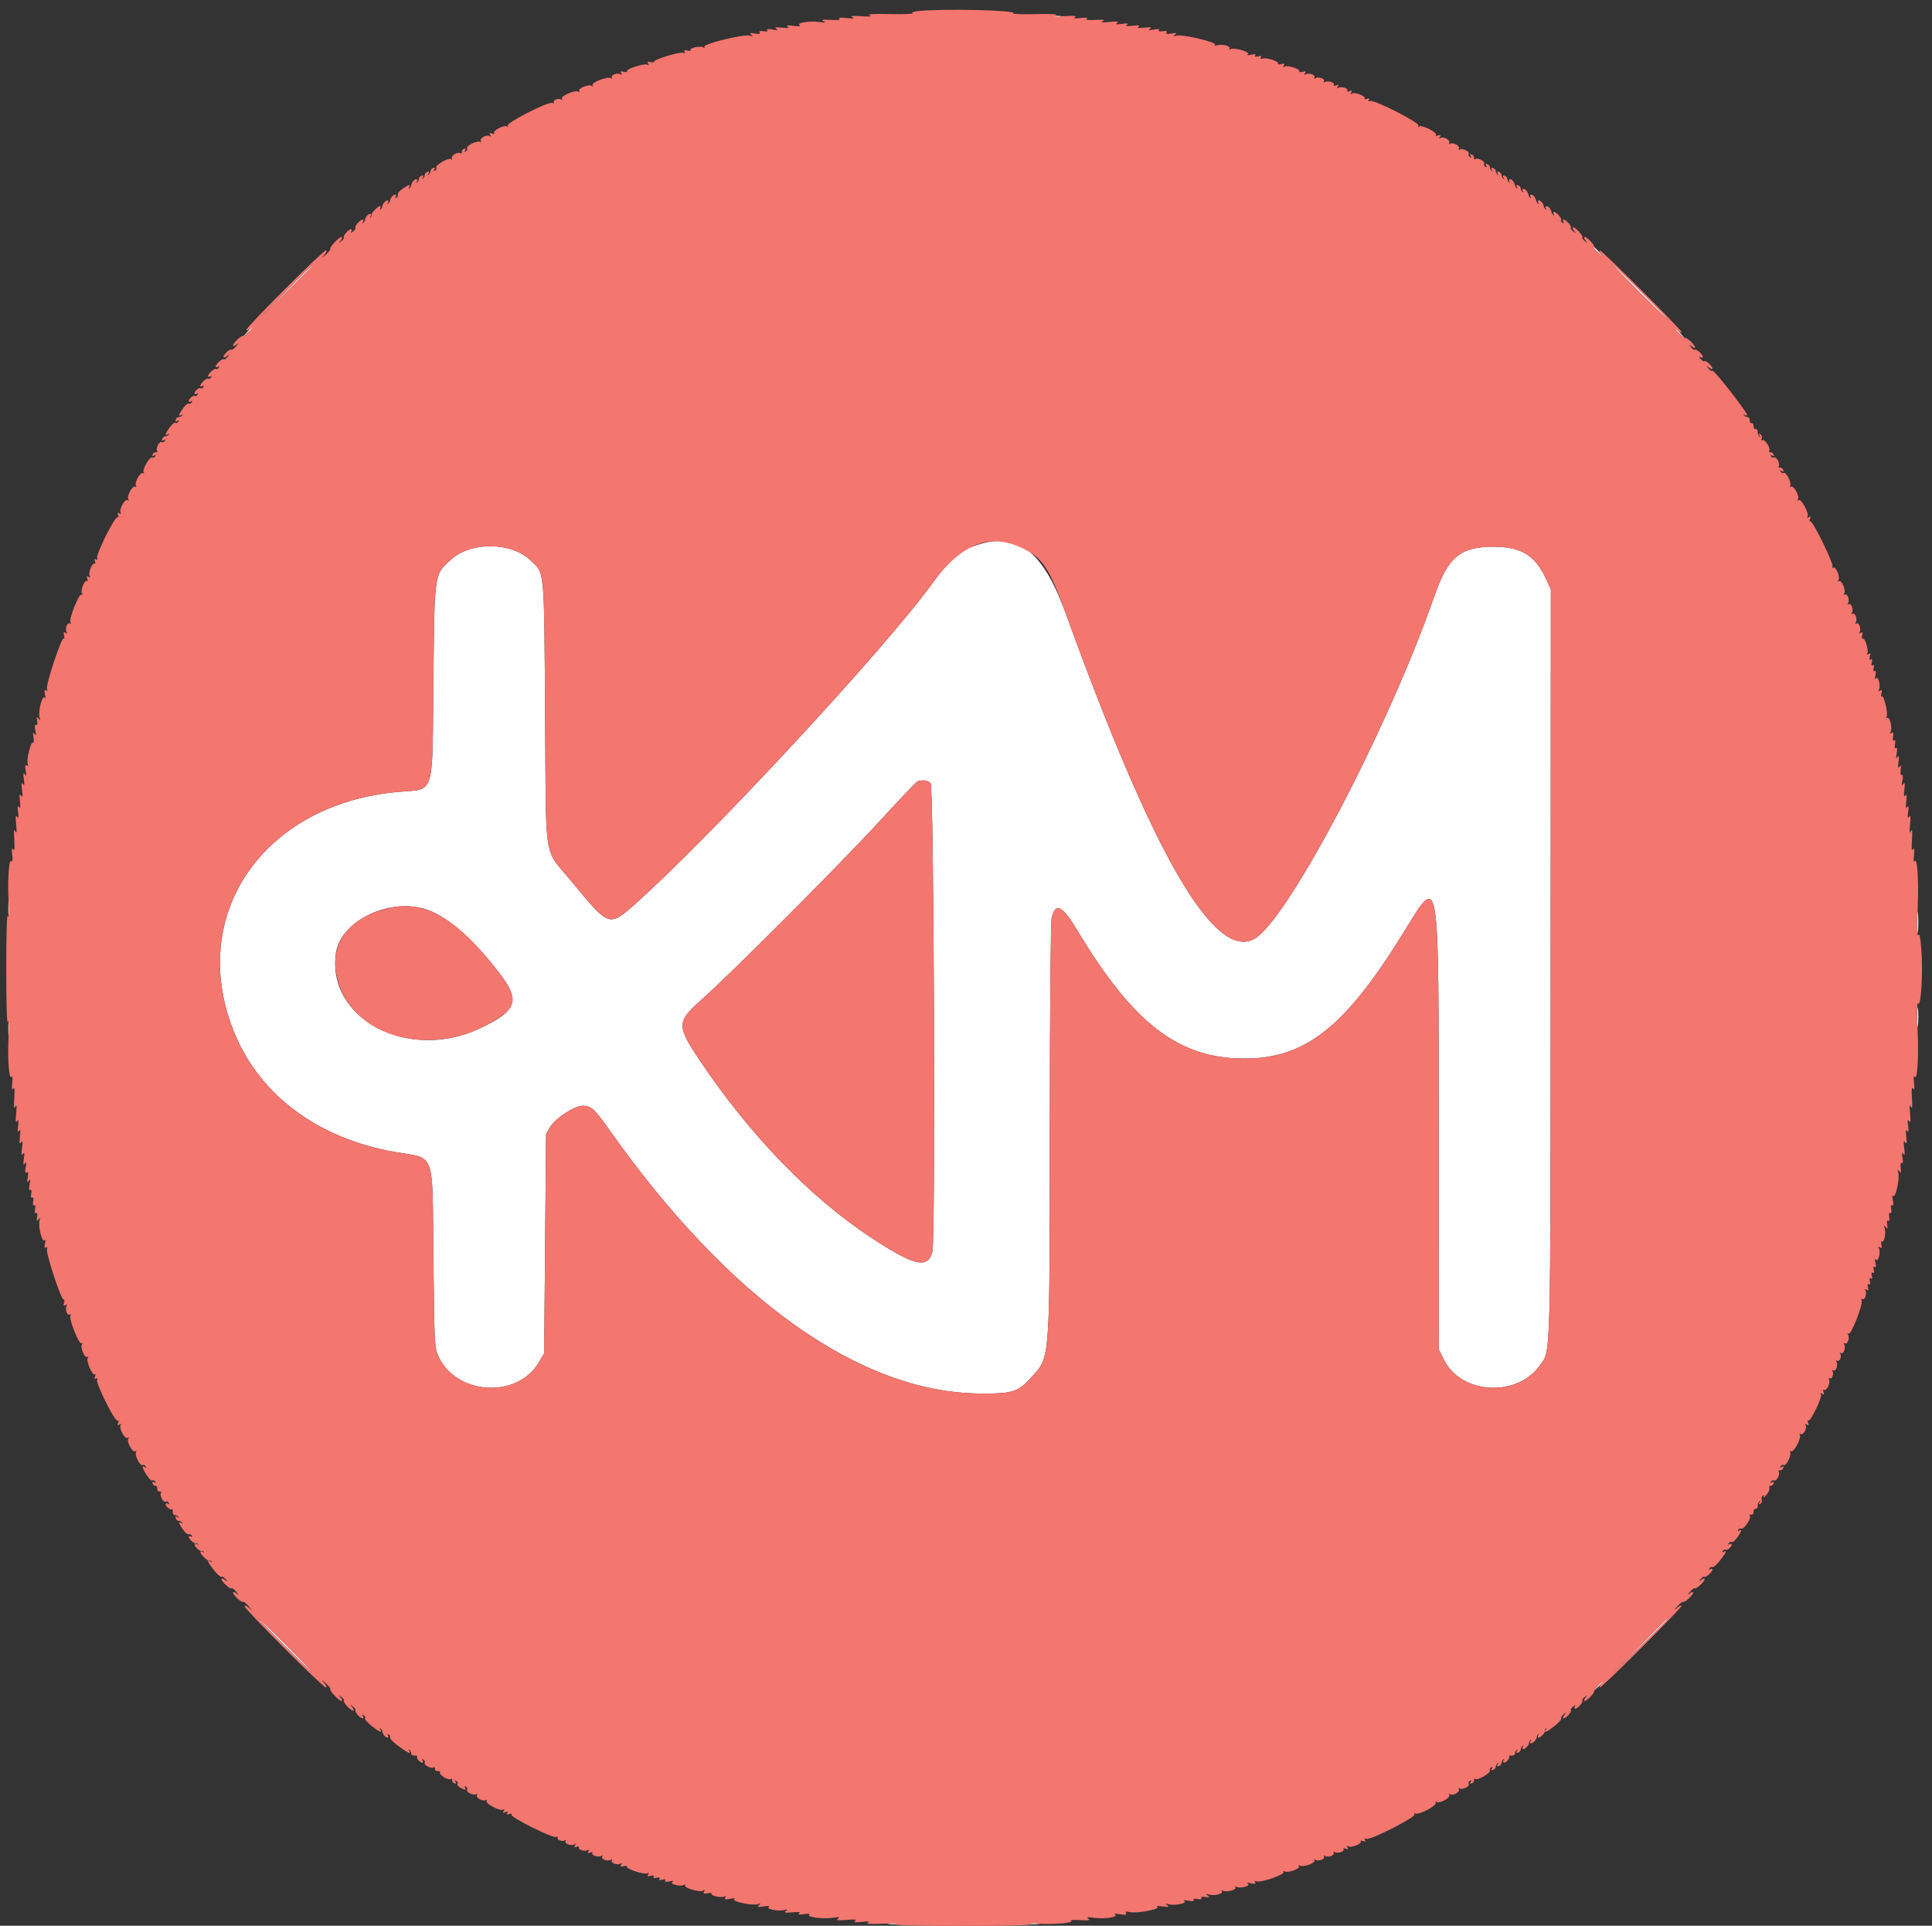 <svg id="svg" version="1.1" width="400" height="398.671" xmlns="http://www.w3.org/2000/svg" xmlns:xlink="http://www.w3.org/1999/xlink" style="display: block;"><rect width="100%" height="100%" fill="#333333" stroke="none"/><g id="svgg"><path id="path0" d="M218.245 3.465 C 218.629 3.566,219.257 3.566,219.641 3.465 C 220.025 3.365,219.711 3.283,218.943 3.283 C 218.175 3.283,217.861 3.365,218.245 3.465 M329.811 51.172 C 329.811 51.240,330.394 51.824,331.107 52.468 L 332.403 53.639 331.231 52.343 C 330.140 51.135,329.811 50.864,329.811 51.172 M339.382 60.419 C 342.557 63.599,345.244 66.201,345.354 66.201 C 345.463 66.201,342.955 63.599,339.781 60.419 C 336.606 57.238,333.919 54.636,333.809 54.636 C 333.699 54.636,336.207 57.238,339.382 60.419 M58.818 60.718 L 53.240 66.401 58.923 60.823 C 62.049 57.755,64.606 55.198,64.606 55.140 C 64.606 54.854,64.000 55.439,58.818 60.718 M51.221 68.694 L 50.050 69.990 51.346 68.819 C 52.554 67.727,52.825 67.398,52.517 67.398 C 52.449 67.398,51.865 67.981,51.221 68.694 M346.560 67.921 C 346.560 67.990,347.144 68.573,347.856 69.218 L 349.153 70.389 347.981 69.093 C 346.889 67.885,346.560 67.613,346.560 67.921 M202.991 112.611 C 198.816 113.827,196.966 115.348,192.991 120.829 C 183.054 134.531,146.387 174.033,131.104 187.503 C 126.153 191.866,125.991 191.804,118.473 182.646 C 112.387 175.232,113.092 179.618,112.861 147.757 C 112.639 117.036,112.811 118.823,109.807 115.974 C 105.811 112.181,97.519 112.106,93.403 115.825 C 89.862 119.024,89.957 118.377,89.731 140.977 C 89.488 165.250,90.097 163.280,82.636 163.921 C 54.252 166.358,38.403 189.834,48.690 214.203 C 54.069 226.943,66.021 235.717,81.755 238.477 C 90.287 239.973,89.487 237.773,89.731 260.419 C 89.924 278.340,89.959 279.026,90.789 280.820 C 94.499 288.847,107.120 289.588,111.556 282.040 L 112.662 280.160 112.861 257.428 L 113.061 234.696 113.980 233.217 C 115.076 231.454,118.956 228.913,120.552 228.913 C 122.382 228.913,123.046 229.501,126.085 233.806 C 150.874 268.920,177.998 288.253,202.792 288.480 C 209.613 288.542,210.761 288.189,213.464 285.197 C 217.477 280.756,217.331 282.681,217.351 233.699 C 217.360 210.301,217.526 190.940,217.725 190.081 C 218.518 186.665,219.903 187.370,223.212 192.869 C 234.703 211.968,244.101 219.143,257.627 219.143 C 270.221 219.143,278.449 212.667,290.400 193.349 C 298.195 180.750,297.831 178.638,297.875 236.718 L 297.906 279.418 299.003 281.581 C 302.587 288.647,314.032 289.310,318.765 282.725 C 321.128 279.438,321.009 283.751,321.050 199.355 L 321.087 122.016 320.124 119.913 C 317.871 114.992,314.960 113.188,309.273 113.188 C 302.270 113.188,299.802 115.262,296.904 123.590 C 287.340 151.066,266.335 190.945,259.589 194.433 C 251.333 198.702,238.758 176.955,220.753 127.274 C 216.084 114.389,211.076 110.255,202.991 112.611 M192.673 162.175 C 193.365 163.009,193.711 256.660,193.031 259.185 C 192.073 262.743,189.237 262.068,180.259 256.146 C 167.655 247.831,155.130 234.853,144.803 219.408 C 140.036 212.277,140.075 211.496,145.436 206.770 C 151.136 201.745,174.245 178.586,181.911 170.217 C 186.066 165.681,189.682 161.882,189.947 161.774 C 190.955 161.365,192.146 161.540,192.673 162.175 M1.726 188.036 C 1.728 189.571,1.800 190.151,1.886 189.323 C 1.973 188.496,1.971 187.239,1.883 186.531 C 1.795 185.824,1.724 186.500,1.726 188.036 M87.553 188.057 C 92.089 189.238,97.631 193.926,103.401 201.462 C 107.804 207.211,107.032 209.323,99.194 212.971 C 84.460 219.828,67.524 210.852,69.562 197.264 C 70.519 190.879,79.919 186.069,87.553 188.057 M396.951 190.828 C 396.950 192.802,397.017 193.659,397.101 192.734 C 397.185 191.808,397.186 190.193,397.103 189.145 C 397.021 188.096,396.952 188.853,396.951 190.828 M396.949 210.568 C 396.949 212.433,397.018 213.195,397.102 212.263 C 397.186 211.331,397.186 209.806,397.102 208.873 C 397.018 207.941,396.949 208.704,396.949 210.568 M1.726 213.161 C 1.728 214.696,1.800 215.275,1.886 214.448 C 1.973 213.620,1.971 212.364,1.883 211.656 C 1.795 210.948,1.724 211.625,1.726 213.161 M58.824 340.578 C 61.888 343.649,64.486 346.162,64.595 346.162 C 64.705 346.162,62.287 343.649,59.222 340.578 C 56.157 337.507,53.560 334.995,53.450 334.995 C 53.341 334.995,55.759 337.507,58.824 340.578 M339.377 340.877 L 333.599 346.760 339.482 340.982 C 344.946 335.615,345.544 334.995,345.259 334.995 C 345.201 334.995,342.554 337.642,339.377 340.877 M330.782 349.053 L 329.611 350.349 330.907 349.178 C 331.620 348.533,332.203 347.950,332.203 347.882 C 332.203 347.573,331.874 347.845,330.782 349.053 M183.954 398.292 C 184.560 398.384,185.457 398.381,185.948 398.287 C 186.438 398.192,185.942 398.117,184.845 398.120 C 183.749 398.123,183.347 398.200,183.954 398.292 M213.066 398.292 C 213.673 398.384,214.570 398.381,215.060 398.287 C 215.551 398.192,215.055 398.117,213.958 398.120 C 212.861 398.123,212.460 398.200,213.066 398.292 " stroke="none" fill="#ffffff" fill-rule="evenodd"></path><path id="path1" d="M190.053 2.289 C 189.187 2.378,188.690 2.580,188.947 2.738 C 189.203 2.897,187.129 2.974,184.338 2.910 C 180.978 2.833,179.532 2.919,180.060 3.165 C 180.610 3.422,180.053 3.481,178.265 3.357 C 176.439 3.229,175.909 3.289,176.471 3.557 C 177.045 3.831,176.710 3.880,175.274 3.731 C 174.008 3.599,173.468 3.657,173.796 3.890 C 174.126 4.124,173.479 4.207,172.001 4.120 C 170.260 4.017,169.887 4.082,170.489 4.383 C 171.098 4.689,170.899 4.730,169.639 4.558 C 167.560 4.274,164.795 4.738,165.564 5.242 C 165.893 5.458,165.404 5.502,164.307 5.357 C 163.038 5.190,162.682 5.238,163.090 5.524 C 163.502 5.811,163.158 5.869,161.894 5.724 C 160.560 5.570,160.268 5.626,160.718 5.950 C 161.170 6.275,160.985 6.316,159.958 6.119 C 159.083 5.950,158.688 6.001,158.849 6.261 C 159.003 6.511,158.700 6.588,158.054 6.465 C 157.342 6.329,157.099 6.409,157.289 6.716 C 157.484 7.031,157.173 7.098,156.251 6.939 C 155.207 6.759,155.059 6.807,155.533 7.171 C 156.019 7.543,155.957 7.580,155.201 7.367 C 153.972 7.019,145.480 9.113,145.828 9.678 C 145.980 9.922,145.892 9.974,145.615 9.803 C 145.017 9.433,142.697 9.925,142.968 10.364 C 143.080 10.545,142.784 10.592,142.311 10.468 C 141.726 10.315,141.541 10.389,141.733 10.700 C 141.913 10.992,141.802 11.075,141.424 10.931 C 140.714 10.658,135.159 12.383,135.415 12.796 C 135.514 12.956,135.207 12.985,134.734 12.861 C 134.093 12.693,133.956 12.770,134.197 13.159 C 134.413 13.509,134.365 13.587,134.051 13.392 C 133.471 13.034,129.527 14.297,129.808 14.752 C 129.920 14.932,129.624 14.979,129.151 14.855 C 128.509 14.687,128.372 14.764,128.613 15.153 C 128.829 15.501,128.781 15.581,128.473 15.390 C 127.821 14.987,126.353 15.520,126.676 16.042 C 126.841 16.309,126.755 16.358,126.452 16.171 C 125.782 15.757,122.355 17.098,122.691 17.643 C 122.852 17.903,122.765 17.952,122.470 17.770 C 121.828 17.373,119.579 18.321,119.907 18.852 C 120.062 19.102,119.967 19.145,119.668 18.960 C 119.029 18.565,115.994 19.923,116.324 20.456 C 116.461 20.679,116.383 20.743,116.149 20.599 C 115.592 20.254,114.399 20.720,114.679 21.174 C 114.799 21.368,114.638 21.427,114.322 21.306 C 113.496 20.989,104.783 25.434,105.130 25.995 C 105.297 26.265,105.228 26.334,104.959 26.167 C 104.380 25.809,101.994 27.033,102.301 27.530 C 102.434 27.745,102.239 27.794,101.850 27.645 C 101.349 27.452,101.253 27.523,101.492 27.910 C 101.707 28.258,101.664 28.343,101.366 28.159 C 100.745 27.775,99.215 28.649,99.552 29.194 C 99.714 29.456,99.642 29.522,99.375 29.357 C 98.813 29.010,96.406 30.216,96.703 30.697 C 96.824 30.892,96.712 31.181,96.455 31.340 C 96.147 31.531,96.096 31.455,96.305 31.117 C 96.517 30.773,96.439 30.671,96.067 30.806 C 95.763 30.916,95.563 31.222,95.623 31.485 C 95.683 31.748,95.552 31.852,95.332 31.716 C 94.749 31.356,93.249 32.264,93.570 32.784 C 93.736 33.052,93.659 33.111,93.374 32.935 C 92.820 32.592,90.031 34.213,90.333 34.702 C 90.448 34.888,90.331 35.169,90.074 35.328 C 89.766 35.519,89.715 35.443,89.924 35.105 C 90.135 34.763,90.056 34.654,89.687 34.777 C 89.382 34.879,89.133 35.156,89.133 35.394 C 89.133 35.631,88.969 35.975,88.770 36.158 C 88.555 36.354,88.537 36.265,88.725 35.940 C 88.943 35.564,88.869 35.448,88.490 35.575 C 88.185 35.676,87.936 35.954,87.936 36.191 C 87.936 36.429,87.773 36.773,87.573 36.956 C 87.359 37.152,87.341 37.063,87.529 36.738 C 87.747 36.362,87.673 36.246,87.294 36.372 C 86.989 36.474,86.740 36.751,86.740 36.989 C 86.740 37.227,86.576 37.571,86.377 37.753 C 86.166 37.946,86.134 37.877,86.301 37.587 C 86.458 37.313,86.408 37.089,86.189 37.089 C 85.789 37.089,85.162 37.852,85.151 38.352 C 85.147 38.498,84.981 38.767,84.782 38.950 C 84.571 39.143,84.539 39.073,84.705 38.784 C 85.124 38.055,84.628 38.172,83.307 39.113 C 82.667 39.569,82.239 40.095,82.355 40.282 C 82.471 40.470,82.355 40.753,82.098 40.911 C 81.807 41.092,81.738 41.027,81.916 40.740 C 82.073 40.486,82.021 40.279,81.802 40.279 C 81.402 40.279,80.775 41.042,80.764 41.542 C 80.760 41.688,80.594 41.957,80.395 42.140 C 80.184 42.333,80.152 42.264,80.319 41.974 C 80.476 41.700,80.426 41.476,80.207 41.476 C 79.807 41.476,79.180 42.239,79.169 42.738 C 79.165 42.885,78.999 43.154,78.799 43.337 C 78.589 43.530,78.557 43.460,78.723 43.170 C 78.881 42.896,78.848 42.672,78.650 42.672 C 78.212 42.672,76.716 44.274,76.903 44.542 C 76.976 44.647,76.902 44.852,76.739 44.998 C 76.576 45.145,76.572 45.040,76.729 44.766 C 76.887 44.492,76.837 44.267,76.617 44.267 C 76.218 44.267,75.591 45.030,75.579 45.530 C 75.576 45.676,75.410 45.945,75.210 46.128 C 74.999 46.321,74.967 46.252,75.134 45.962 C 75.292 45.688,75.259 45.464,75.060 45.464 C 74.569 45.464,73.327 46.873,73.588 47.134 C 73.703 47.250,73.490 47.594,73.114 47.899 C 72.661 48.267,72.530 48.286,72.729 47.956 C 72.893 47.682,72.866 47.458,72.668 47.458 C 72.176 47.458,70.934 48.867,71.195 49.128 C 71.311 49.244,71.087 49.588,70.698 49.893 C 70.054 50.398,70.040 50.385,70.537 49.751 C 70.838 49.367,70.917 49.053,70.712 49.053 C 70.210 49.053,68.130 51.248,68.388 51.505 C 68.500 51.617,68.100 52.143,67.499 52.674 C 66.512 53.546,66.480 53.552,67.163 52.742 C 67.580 52.248,67.719 51.844,67.474 51.844 C 66.872 51.844,51.047 67.642,51.047 68.243 C 51.047 68.528,51.406 68.416,51.944 67.964 C 52.442 67.546,52.322 67.783,51.674 68.497 C 51.032 69.204,50.417 69.693,50.308 69.583 C 50.051 69.327,48.255 71.007,48.255 71.504 C 48.255 71.712,48.569 71.639,48.953 71.342 C 49.518 70.904,49.506 70.971,48.889 71.694 C 48.470 72.185,48.036 72.496,47.924 72.384 C 47.661 72.121,46.261 73.387,46.261 73.889 C 46.261 74.102,46.575 74.029,46.959 73.728 C 47.594 73.230,47.607 73.245,47.102 73.888 C 46.796 74.277,46.452 74.501,46.336 74.386 C 46.075 74.124,44.666 75.366,44.666 75.858 C 44.666 76.056,44.873 76.091,45.126 75.934 C 45.421 75.752,45.478 75.825,45.286 76.136 C 45.120 76.404,44.883 76.521,44.758 76.397 C 44.485 76.123,43.071 77.342,43.071 77.852 C 43.071 78.050,43.278 78.085,43.531 77.928 C 43.825 77.746,43.883 77.819,43.691 78.130 C 43.525 78.398,43.288 78.515,43.163 78.391 C 42.889 78.117,41.476 79.336,41.476 79.846 C 41.476 80.044,41.683 80.079,41.936 79.922 C 42.230 79.740,42.288 79.813,42.095 80.124 C 41.930 80.392,41.694 80.511,41.572 80.389 C 41.293 80.110,40.279 80.925,40.279 81.428 C 40.279 81.634,40.486 81.674,40.740 81.517 C 41.034 81.335,41.091 81.408,40.899 81.720 C 40.734 81.987,40.498 82.106,40.376 81.984 C 40.097 81.705,39.083 82.520,39.083 83.024 C 39.083 83.229,39.290 83.269,39.543 83.112 C 39.831 82.935,39.895 83.003,39.715 83.295 C 39.556 83.552,39.273 83.667,39.086 83.551 C 38.898 83.435,38.372 83.864,37.917 84.504 C 36.976 85.825,36.859 86.321,37.587 85.902 C 37.877 85.735,37.946 85.767,37.753 85.978 C 37.571 86.178,37.227 86.341,36.989 86.341 C 36.751 86.341,36.474 86.590,36.372 86.895 C 36.249 87.264,36.358 87.343,36.700 87.132 C 37.038 86.923,37.114 86.974,36.923 87.283 C 36.765 87.540,36.481 87.655,36.294 87.539 C 36.107 87.423,35.581 87.852,35.125 88.492 C 34.184 89.813,34.067 90.309,34.796 89.890 C 35.085 89.723,35.155 89.755,34.962 89.966 C 34.779 90.166,34.435 90.329,34.197 90.329 C 33.960 90.329,33.682 90.578,33.581 90.883 C 33.458 91.252,33.567 91.332,33.908 91.121 C 34.247 90.911,34.322 90.962,34.132 91.271 C 33.973 91.528,33.685 91.640,33.492 91.521 C 33.037 91.240,32.190 92.814,32.514 93.338 C 32.650 93.558,32.546 93.689,32.283 93.629 C 32.020 93.569,31.714 93.769,31.603 94.073 C 31.468 94.445,31.571 94.523,31.914 94.311 C 32.252 94.102,32.328 94.153,32.138 94.461 C 31.979 94.718,31.697 94.834,31.512 94.720 C 31.023 94.418,29.402 97.207,29.744 97.761 C 29.921 98.047,29.861 98.122,29.590 97.955 C 29.042 97.616,27.772 99.942,28.161 100.572 C 28.326 100.840,28.259 100.910,27.995 100.746 C 27.446 100.408,26.176 102.733,26.566 103.363 C 26.731 103.631,26.664 103.702,26.400 103.538 C 25.851 103.199,24.581 105.525,24.971 106.155 C 25.152 106.449,25.066 106.492,24.720 106.277 C 24.333 106.038,24.262 106.134,24.454 106.635 C 24.606 107.030,24.555 107.220,24.334 107.083 C 23.831 106.772,19.823 114.773,20.109 115.518 C 20.250 115.885,20.162 115.990,19.868 115.808 C 19.556 115.615,19.491 115.745,19.668 116.207 C 19.813 116.583,19.774 116.794,19.583 116.676 C 19.100 116.377,18.200 118.685,18.568 119.280 C 18.772 119.611,18.700 119.661,18.339 119.438 C 17.952 119.199,17.881 119.295,18.073 119.796 C 18.218 120.172,18.179 120.383,17.988 120.265 C 17.505 119.966,16.605 122.274,16.972 122.869 C 17.148 123.153,17.105 123.251,16.870 123.105 C 16.354 122.786,14.196 128.231,14.587 128.864 C 14.764 129.149,14.708 129.230,14.447 129.069 C 13.925 128.746,13.392 130.213,13.795 130.866 C 13.985 131.174,13.906 131.221,13.558 131.006 C 13.168 130.765,13.092 130.902,13.260 131.543 C 13.384 132.017,13.337 132.313,13.157 132.201 C 12.709 131.924,9.438 141.850,9.729 142.606 C 9.877 142.993,9.798 143.111,9.509 142.932 C 9.190 142.735,9.136 142.995,9.326 143.809 C 9.495 144.534,9.463 144.767,9.240 144.433 C 8.773 143.734,7.850 147.288,8.187 148.492 C 8.384 149.199,8.346 149.246,7.971 148.754 C 7.601 148.269,7.548 148.361,7.688 149.240 C 7.794 149.907,7.706 150.229,7.457 150.075 C 7.197 149.915,7.147 150.309,7.315 151.184 C 7.513 152.214,7.472 152.398,7.144 151.944 C 6.813 151.486,6.766 151.654,6.939 152.662 C 7.064 153.386,7.007 153.880,6.813 153.760 C 6.365 153.482,5.422 157.329,5.737 158.151 C 5.889 158.548,5.811 158.665,5.516 158.483 C 5.190 158.282,5.134 158.589,5.321 159.559 C 5.519 160.588,5.478 160.772,5.151 160.319 C 4.825 159.867,4.774 160.110,4.941 161.316 C 5.105 162.499,5.053 162.757,4.742 162.313 C 4.434 161.874,4.386 162.193,4.560 163.509 C 4.739 164.864,4.690 165.157,4.361 164.706 C 4.030 164.252,3.974 164.535,4.128 165.882 C 4.274 167.148,4.216 167.490,3.928 167.078 C 3.638 166.664,3.586 166.953,3.744 168.096 C 3.908 169.276,3.857 169.536,3.547 169.093 C 3.242 168.658,3.187 169.093,3.345 170.688 C 3.501 172.274,3.453 172.660,3.170 172.084 C 2.889 171.508,2.828 171.999,2.954 173.851 C 3.075 175.635,3.006 176.243,2.729 175.845 C 2.447 175.442,2.389 175.797,2.533 177.048 C 2.645 178.024,2.595 178.592,2.421 178.311 C 1.887 177.446,1.544 181.633,1.760 186.380 C 1.885 189.116,1.834 190.367,1.627 189.631 C 1.426 188.915,1.291 193.317,1.291 200.598 C 1.291 207.879,1.426 212.281,1.627 211.565 C 1.834 210.829,1.885 212.081,1.760 214.816 C 1.544 219.563,1.887 223.750,2.421 222.885 C 2.595 222.604,2.645 223.173,2.533 224.148 C 2.389 225.400,2.447 225.754,2.729 225.351 C 3.006 224.954,3.075 225.561,2.954 227.345 C 2.828 229.197,2.889 229.689,3.170 229.113 C 3.453 228.536,3.501 228.923,3.345 230.508 C 3.187 232.104,3.242 232.539,3.547 232.104 C 3.857 231.661,3.908 231.920,3.744 233.101 C 3.586 234.243,3.638 234.532,3.928 234.118 C 4.216 233.706,4.274 234.048,4.128 235.315 C 3.974 236.661,4.030 236.945,4.361 236.491 C 4.690 236.039,4.739 236.333,4.560 237.687 C 4.386 239.004,4.434 239.322,4.742 238.883 C 5.053 238.440,5.105 238.697,4.941 239.880 C 4.774 241.086,4.825 241.329,5.151 240.877 C 5.478 240.424,5.519 240.608,5.321 241.637 C 5.135 242.605,5.191 242.915,5.515 242.714 C 5.836 242.516,5.903 242.820,5.743 243.749 C 5.569 244.757,5.617 244.925,5.948 244.467 C 6.275 244.013,6.317 244.197,6.119 245.227 C 5.950 246.102,6.001 246.496,6.261 246.335 C 6.511 246.181,6.588 246.484,6.465 247.130 C 6.343 247.769,6.420 248.079,6.664 247.928 C 6.908 247.777,6.986 248.086,6.864 248.725 C 6.741 249.364,6.819 249.674,7.063 249.523 C 7.307 249.372,7.385 249.682,7.262 250.321 C 7.140 250.960,7.218 251.269,7.462 251.118 C 7.705 250.968,7.793 251.297,7.688 251.956 C 7.548 252.835,7.601 252.927,7.971 252.443 C 8.346 251.951,8.384 251.997,8.187 252.705 C 7.850 253.908,8.773 257.463,9.240 256.763 C 9.463 256.430,9.495 256.662,9.326 257.387 C 9.136 258.202,9.190 258.461,9.509 258.264 C 9.798 258.086,9.877 258.203,9.729 258.590 C 9.438 259.347,12.709 269.272,13.157 268.995 C 13.337 268.884,13.384 269.180,13.260 269.653 C 13.092 270.294,13.168 270.431,13.558 270.190 C 13.906 269.975,13.985 270.022,13.795 270.331 C 13.392 270.983,13.925 272.451,14.447 272.128 C 14.708 271.966,14.764 272.047,14.587 272.333 C 14.196 272.966,16.354 278.410,16.870 278.091 C 17.105 277.946,17.148 278.044,16.972 278.327 C 16.575 278.970,17.524 281.218,18.054 280.890 C 18.304 280.736,18.347 280.830,18.162 281.130 C 17.797 281.720,19.105 284.816,19.592 284.515 C 19.779 284.400,19.813 284.613,19.668 284.990 C 19.491 285.451,19.556 285.581,19.868 285.389 C 20.162 285.207,20.250 285.312,20.109 285.678 C 19.823 286.423,23.831 294.424,24.334 294.113 C 24.555 293.977,24.606 294.166,24.454 294.561 C 24.262 295.062,24.333 295.158,24.720 294.919 C 25.066 294.705,25.152 294.747,24.971 295.041 C 24.581 295.671,25.851 297.997,26.400 297.658 C 26.664 297.495,26.731 297.565,26.566 297.833 C 26.176 298.463,27.446 300.789,27.995 300.450 C 28.259 300.286,28.326 300.357,28.161 300.625 C 27.813 301.187,29.020 303.594,29.501 303.297 C 29.696 303.176,29.985 303.288,30.144 303.545 C 30.324 303.836,30.259 303.905,29.972 303.727 C 29.289 303.305,29.410 303.829,30.343 305.339 C 30.801 306.079,31.327 306.591,31.512 306.477 C 31.697 306.362,31.979 306.478,32.138 306.735 C 32.328 307.044,32.252 307.095,31.914 306.885 C 31.571 306.673,31.468 306.751,31.603 307.123 C 31.714 307.428,31.985 307.639,32.206 307.593 C 32.427 307.547,32.584 307.816,32.555 308.191 C 32.526 308.566,32.740 308.824,33.031 308.764 C 33.321 308.704,33.447 308.834,33.311 309.055 C 32.987 309.579,33.835 311.153,34.290 310.872 C 34.483 310.753,34.771 310.865,34.929 311.122 C 35.110 311.414,35.045 311.482,34.758 311.304 C 34.504 311.148,34.297 311.188,34.297 311.393 C 34.297 311.897,35.311 312.712,35.590 312.433 C 35.712 312.310,35.786 312.532,35.753 312.925 C 35.720 313.318,35.902 313.644,36.158 313.649 C 36.414 313.655,36.773 313.822,36.956 314.022 C 37.152 314.236,37.063 314.255,36.738 314.066 C 36.362 313.848,36.246 313.922,36.372 314.301 C 36.474 314.606,36.751 314.855,36.989 314.855 C 37.227 314.855,37.571 315.019,37.753 315.218 C 37.946 315.429,37.877 315.461,37.587 315.295 C 36.859 314.876,36.976 315.372,37.917 316.693 C 38.372 317.333,38.898 317.761,39.086 317.645 C 39.273 317.529,39.556 317.645,39.715 317.902 C 39.895 318.193,39.831 318.262,39.543 318.084 C 39.290 317.927,39.083 317.967,39.083 318.173 C 39.083 318.603,40.316 319.708,40.573 319.508 C 40.667 319.435,40.864 319.509,41.010 319.672 C 41.157 319.835,41.052 319.839,40.778 319.681 C 40.503 319.524,40.279 319.563,40.279 319.768 C 40.279 320.198,41.512 321.303,41.770 321.103 C 41.864 321.030,42.060 321.104,42.207 321.267 C 42.353 321.430,42.248 321.434,41.974 321.277 C 41.700 321.119,41.476 321.152,41.476 321.350 C 41.476 321.788,43.077 323.284,43.345 323.097 C 43.450 323.024,43.656 323.098,43.802 323.261 C 43.948 323.424,43.843 323.428,43.569 323.271 C 42.744 322.796,43.001 323.426,44.302 325.069 C 44.979 325.924,45.677 326.535,45.852 326.427 C 46.027 326.319,46.416 326.542,46.715 326.924 C 47.207 327.551,47.192 327.565,46.560 327.070 C 46.176 326.769,45.862 326.693,45.862 326.901 C 45.862 327.405,47.660 329.076,47.922 328.815 C 48.035 328.702,48.470 329.011,48.889 329.502 C 49.506 330.225,49.518 330.292,48.953 329.855 C 48.569 329.557,48.255 329.484,48.255 329.692 C 48.255 330.192,50.052 331.869,50.310 331.610 C 50.421 331.500,50.946 331.900,51.477 332.501 C 52.349 333.488,52.356 333.520,51.545 332.837 C 51.029 332.401,50.648 332.277,50.648 332.545 C 50.648 333.143,66.870 349.352,67.469 349.352 C 67.717 349.352,67.580 348.948,67.163 348.455 C 66.480 347.644,66.512 347.651,67.499 348.523 C 68.100 349.054,68.500 349.580,68.388 349.691 C 68.130 349.949,70.210 352.144,70.712 352.144 C 70.917 352.144,70.838 351.830,70.537 351.446 C 70.040 350.811,70.054 350.798,70.698 351.303 C 71.087 351.609,71.309 351.954,71.192 352.071 C 70.926 352.338,72.587 354.138,73.099 354.138 C 73.307 354.138,73.231 353.824,72.930 353.440 C 72.432 352.805,72.447 352.792,73.090 353.297 C 73.480 353.603,73.703 353.947,73.588 354.062 C 73.327 354.324,74.569 355.733,75.060 355.733 C 75.259 355.733,75.293 355.526,75.136 355.272 C 74.959 354.985,75.027 354.920,75.319 355.101 C 75.576 355.259,75.692 355.540,75.578 355.725 C 75.464 355.910,76.070 356.616,76.925 357.293 C 78.568 358.594,79.198 358.851,78.723 358.026 C 78.557 357.736,78.589 357.667,78.799 357.860 C 78.999 358.043,79.165 358.312,79.169 358.458 C 79.180 358.958,79.807 359.721,80.207 359.721 C 80.426 359.721,80.477 359.514,80.321 359.260 C 80.143 358.973,80.212 358.908,80.503 359.089 C 80.760 359.247,80.877 359.528,80.762 359.713 C 80.648 359.898,81.432 360.693,82.504 361.480 C 84.544 362.978,85.187 363.250,84.705 362.413 C 84.539 362.123,84.571 362.054,84.782 362.247 C 84.981 362.429,85.149 362.788,85.154 363.044 C 85.159 363.300,85.485 363.483,85.879 363.450 C 86.272 363.417,86.493 363.490,86.371 363.612 C 86.092 363.891,86.907 364.905,87.410 364.905 C 87.616 364.905,87.656 364.698,87.499 364.445 C 87.322 364.157,87.390 364.093,87.682 364.273 C 87.938 364.432,88.051 364.720,87.932 364.913 C 87.650 365.368,89.224 366.215,89.749 365.891 C 89.969 365.755,90.100 365.881,90.040 366.172 C 89.979 366.464,90.240 366.675,90.624 366.645 C 91.005 366.615,91.224 366.742,91.110 366.927 C 90.820 367.395,92.790 368.623,93.312 368.300 C 93.547 368.155,93.689 368.252,93.629 368.515 C 93.569 368.778,93.769 369.084,94.073 369.194 C 94.445 369.329,94.523 369.227,94.311 368.883 C 94.102 368.545,94.153 368.469,94.461 368.660 C 94.718 368.819,94.831 369.106,94.711 369.300 C 94.592 369.493,94.846 369.839,95.277 370.070 C 96.294 370.614,96.627 370.600,96.273 370.028 C 96.095 369.741,96.164 369.676,96.455 369.856 C 96.712 370.015,96.825 370.303,96.705 370.496 C 96.408 370.977,98.013 371.789,98.574 371.442 C 98.844 371.276,98.917 371.340,98.754 371.603 C 98.417 372.149,99.948 373.022,100.568 372.639 C 100.840 372.471,100.911 372.537,100.745 372.804 C 100.405 373.355,103.527 375.022,104.163 374.629 C 104.455 374.449,104.497 374.536,104.283 374.882 C 104.044 375.268,104.140 375.339,104.641 375.147 C 105.102 374.970,105.232 375.035,105.040 375.347 C 104.848 375.658,104.978 375.723,105.439 375.546 C 105.834 375.394,106.023 375.445,105.887 375.666 C 105.576 376.169,114.375 380.575,115.120 380.289 C 115.436 380.168,115.596 380.228,115.477 380.421 C 115.196 380.875,116.389 381.341,116.947 380.997 C 117.187 380.848,117.256 380.922,117.105 381.166 C 116.782 381.689,118.249 382.222,118.902 381.819 C 119.212 381.627,119.257 381.707,119.039 382.060 C 118.800 382.447,118.896 382.518,119.397 382.326 C 119.774 382.181,119.980 382.227,119.855 382.428 C 119.562 382.903,121.088 383.389,121.693 383.015 C 122.003 382.823,122.049 382.904,121.831 383.256 C 121.592 383.643,121.688 383.714,122.189 383.522 C 122.566 383.377,122.772 383.423,122.647 383.625 C 122.354 384.099,123.879 384.586,124.485 384.211 C 124.763 384.040,124.842 384.098,124.682 384.356 C 124.359 384.879,125.827 385.412,126.479 385.009 C 126.757 384.837,126.836 384.896,126.676 385.154 C 126.353 385.677,127.821 386.210,128.473 385.807 C 128.781 385.616,128.829 385.695,128.613 386.043 C 128.372 386.433,128.509 386.509,129.151 386.341 C 129.624 386.218,129.920 386.264,129.808 386.445 C 129.527 386.899,133.471 388.162,134.051 387.804 C 134.365 387.610,134.413 387.687,134.197 388.037 C 133.956 388.427,134.093 388.503,134.734 388.335 C 135.285 388.191,135.500 388.263,135.332 388.535 C 135.164 388.807,135.379 388.878,135.930 388.734 C 136.482 388.590,136.697 388.662,136.528 388.934 C 136.360 389.205,136.575 389.277,137.127 389.133 C 137.673 388.990,137.892 389.061,137.728 389.328 C 137.556 389.606,137.858 389.657,138.624 389.478 C 139.384 389.301,139.592 389.334,139.229 389.576 C 138.540 390.035,140.900 390.647,141.627 390.197 C 141.902 390.028,141.992 390.078,141.844 390.317 C 141.523 390.836,144.920 391.823,145.593 391.407 C 145.929 391.200,145.984 391.268,145.765 391.621 C 145.524 392.011,145.703 392.090,146.489 391.940 C 147.063 391.830,147.447 391.879,147.342 392.049 C 147.080 392.474,149.420 392.950,150.002 392.590 C 150.317 392.396,150.365 392.472,150.149 392.822 C 149.896 393.231,150.122 393.288,151.184 393.084 C 151.950 392.937,152.318 392.967,152.029 393.154 C 151.335 393.602,155.631 394.555,156.826 394.219 C 157.562 394.012,157.617 394.050,157.129 394.424 C 156.659 394.783,156.873 394.834,158.126 394.660 C 159.060 394.531,159.498 394.579,159.183 394.775 C 158.474 395.217,161.210 395.751,162.430 395.409 C 163.150 395.207,163.201 395.245,162.712 395.617 C 162.246 395.972,162.546 396.031,164.062 395.886 C 165.395 395.758,165.835 395.822,165.458 396.088 C 165.078 396.355,165.404 396.408,166.500 396.256 C 167.436 396.126,167.873 396.174,167.557 396.371 C 166.782 396.854,170.355 397.328,172.416 397.015 C 173.706 396.819,173.944 396.864,173.480 397.217 C 173.019 397.567,173.431 397.622,175.266 397.459 C 176.973 397.307,177.483 397.364,177.061 397.659 C 176.635 397.957,177.024 398.014,178.465 397.865 C 179.880 397.718,180.227 397.766,179.661 398.032 C 179.128 398.282,180.185 398.350,182.851 398.236 C 185.332 398.131,186.312 398.186,185.444 398.382 C 184.674 398.557,190.934 398.699,199.402 398.699 C 208.216 398.699,214.161 398.560,213.360 398.373 C 212.419 398.153,212.967 398.110,215.042 398.241 C 218.365 398.451,222.481 398.068,221.750 397.617 C 221.503 397.464,222.341 397.412,223.612 397.500 C 225.388 397.624,225.784 397.558,225.324 397.212 C 224.864 396.866,225.116 396.822,226.421 397.020 C 228.509 397.338,231.667 396.882,230.860 396.378 C 230.531 396.173,230.936 396.135,231.867 396.285 C 233.022 396.471,233.348 396.412,233.129 396.058 C 232.916 395.713,233.121 395.653,233.869 395.841 C 235.229 396.182,240.353 395.232,239.620 394.774 C 239.306 394.579,239.747 394.531,240.678 394.660 C 241.930 394.834,242.145 394.783,241.675 394.424 C 241.184 394.048,241.235 394.010,241.957 394.213 C 243.194 394.560,245.907 394.021,245.204 393.568 C 244.879 393.359,245.204 393.325,246.024 393.483 C 246.899 393.651,247.294 393.600,247.133 393.340 C 246.979 393.091,247.282 393.013,247.928 393.136 C 248.567 393.259,248.876 393.181,248.725 392.937 C 248.575 392.694,248.904 392.606,249.563 392.711 C 250.442 392.851,250.535 392.797,250.050 392.428 C 249.558 392.053,249.606 392.015,250.315 392.213 C 251.458 392.533,253.305 392.053,252.977 391.521 C 252.824 391.274,252.911 391.222,253.188 391.394 C 253.872 391.816,256.093 391.249,255.774 390.733 C 255.616 390.477,255.698 390.422,255.980 390.596 C 256.707 391.045,259.067 390.434,258.378 389.974 C 258.016 389.733,258.223 389.699,258.983 389.877 C 259.797 390.066,260.056 390.012,259.859 389.694 C 259.681 389.405,259.798 389.325,260.184 389.474 C 261.057 389.808,266.068 388.067,265.744 387.542 C 265.586 387.287,265.668 387.232,265.948 387.404 C 266.610 387.814,269.261 386.875,268.935 386.347 C 268.777 386.090,268.858 386.035,269.139 386.208 C 269.801 386.617,272.452 385.679,272.126 385.151 C 271.968 384.895,272.048 384.838,272.325 385.009 C 272.977 385.412,274.445 384.879,274.122 384.356 C 273.962 384.098,274.041 384.040,274.319 384.211 C 274.971 384.614,276.439 384.081,276.116 383.559 C 275.956 383.300,276.035 383.242,276.313 383.414 C 276.918 383.788,278.444 383.301,278.151 382.827 C 278.026 382.626,278.232 382.580,278.609 382.724 C 279.110 382.917,279.206 382.846,278.967 382.459 C 278.744 382.098,278.794 382.025,279.125 382.230 C 279.720 382.598,282.028 381.698,281.729 381.215 C 281.611 381.023,281.822 380.985,282.198 381.129 C 282.659 381.306,282.789 381.241,282.597 380.930 C 282.415 380.636,282.520 380.548,282.886 380.688 C 283.713 381.005,293.223 376.162,292.876 375.600 C 292.710 375.331,292.777 375.261,293.044 375.426 C 293.683 375.821,297.602 373.756,297.261 373.204 C 297.096 372.937,297.165 372.869,297.434 373.035 C 298.064 373.425,300.390 372.155,300.051 371.606 C 299.887 371.341,299.958 371.275,300.229 371.442 C 300.850 371.826,302.380 370.952,302.043 370.407 C 301.881 370.144,301.953 370.079,302.223 370.246 C 302.785 370.593,304.390 369.781,304.092 369.300 C 303.973 369.106,304.085 368.819,304.342 368.660 C 304.651 368.469,304.702 368.545,304.493 368.883 C 304.280 369.227,304.359 369.329,304.730 369.194 C 305.035 369.084,305.235 368.778,305.175 368.515 C 305.114 368.252,305.252 368.152,305.481 368.294 C 306.000 368.614,308.756 366.955,308.471 366.494 C 308.356 366.309,308.472 366.027,308.729 365.868 C 309.038 365.678,309.089 365.753,308.879 366.092 C 308.668 366.433,308.748 366.542,309.117 366.419 C 309.422 366.318,309.671 366.040,309.671 365.803 C 309.671 365.565,309.834 365.221,310.034 365.038 C 310.248 364.842,310.266 364.931,310.078 365.256 C 309.860 365.632,309.934 365.748,310.313 365.622 C 310.618 365.520,310.867 365.243,310.867 365.005 C 310.867 364.767,311.031 364.423,311.230 364.241 C 311.441 364.048,311.473 364.117,311.307 364.407 C 311.149 364.681,311.188 364.905,311.393 364.905 C 311.897 364.905,312.712 363.891,312.433 363.612 C 312.310 363.490,312.532 363.417,312.925 363.450 C 313.318 363.483,313.644 363.300,313.649 363.044 C 313.655 362.788,313.822 362.429,314.022 362.247 C 314.236 362.050,314.255 362.140,314.066 362.464 C 313.848 362.841,313.922 362.956,314.301 362.830 C 314.606 362.728,314.855 362.451,314.855 362.213 C 314.855 361.976,315.019 361.632,315.218 361.449 C 315.429 361.256,315.461 361.326,315.295 361.615 C 315.137 361.889,315.176 362.114,315.381 362.114 C 315.817 362.114,316.582 361.267,316.583 360.784 C 316.583 360.602,316.717 360.332,316.880 360.186 C 317.043 360.040,317.048 360.145,316.890 360.419 C 316.732 360.693,316.771 360.917,316.976 360.917 C 317.412 360.917,318.177 360.071,318.178 359.588 C 318.178 359.405,318.312 359.136,318.475 358.990 C 318.638 358.843,318.643 358.948,318.485 359.222 C 318.327 359.497,318.366 359.721,318.572 359.721 C 319.001 359.721,320.106 358.488,319.907 358.230 C 319.834 358.136,319.907 357.940,320.071 357.793 C 320.234 357.647,320.238 357.752,320.080 358.026 C 319.605 358.851,320.236 358.594,321.879 357.293 C 322.734 356.616,323.345 355.918,323.237 355.743 C 323.128 355.568,323.352 355.180,323.733 354.881 C 324.361 354.389,324.375 354.403,323.879 355.035 C 323.578 355.419,323.506 355.733,323.718 355.733 C 324.228 355.733,325.485 354.331,325.216 354.062 C 325.100 353.947,325.314 353.603,325.690 353.297 C 326.143 352.930,326.273 352.910,326.075 353.240 C 325.910 353.514,325.938 353.739,326.136 353.739 C 326.628 353.739,327.870 352.330,327.608 352.068 C 327.493 351.953,327.717 351.609,328.106 351.303 C 328.749 350.798,328.764 350.811,328.266 351.446 C 327.965 351.830,327.889 352.144,328.097 352.144 C 328.594 352.144,330.275 350.348,330.018 350.091 C 329.908 349.982,330.397 349.367,331.105 348.725 C 331.818 348.077,332.055 347.956,331.637 348.455 C 331.222 348.948,331.044 349.352,331.241 349.352 C 331.713 349.352,348.156 332.916,348.156 332.444 C 348.156 332.244,347.752 332.420,347.258 332.837 C 346.448 333.520,346.454 333.488,347.326 332.501 C 347.857 331.900,348.382 331.500,348.493 331.610 C 348.752 331.869,350.548 330.192,350.548 329.692 C 350.548 329.484,350.234 329.557,349.850 329.855 C 349.286 330.292,349.298 330.225,349.914 329.502 C 350.334 329.011,350.769 328.702,350.882 328.815 C 351.143 329.076,352.941 327.405,352.941 326.901 C 352.941 326.693,352.627 326.769,352.243 327.070 C 351.609 327.568,351.596 327.553,352.101 326.910 C 352.406 326.520,352.750 326.297,352.866 326.412 C 353.127 326.673,354.536 325.431,354.536 324.940 C 354.536 324.741,354.329 324.707,354.076 324.864 C 353.788 325.041,353.724 324.973,353.904 324.681 C 354.063 324.424,354.344 324.308,354.529 324.422 C 354.714 324.536,355.419 323.930,356.097 323.075 C 357.372 321.465,357.664 320.782,356.868 321.274 C 356.573 321.456,356.516 321.383,356.708 321.072 C 356.874 320.804,357.109 320.685,357.232 320.807 C 357.511 321.086,358.524 320.271,358.524 319.768 C 358.524 319.563,358.317 319.523,358.064 319.679 C 357.776 319.857,357.712 319.788,357.892 319.497 C 358.051 319.240,358.334 319.125,358.521 319.240 C 358.709 319.356,359.235 318.928,359.690 318.288 C 360.613 316.992,360.753 316.458,360.058 316.888 C 359.770 317.065,359.706 316.997,359.886 316.705 C 360.045 316.448,360.328 316.333,360.516 316.449 C 360.984 316.738,362.624 314.362,362.309 313.851 C 362.169 313.625,362.292 313.489,362.583 313.549 C 362.873 313.610,363.087 313.352,363.058 312.977 C 363.029 312.602,363.208 312.332,363.457 312.379 C 363.705 312.425,363.911 312.161,363.913 311.793 C 363.916 311.424,364.080 310.976,364.276 310.796 C 364.485 310.605,364.499 310.702,364.309 311.029 C 364.084 311.417,364.134 311.497,364.472 311.287 C 364.740 311.122,364.866 310.741,364.750 310.441 C 364.635 310.141,364.741 309.773,364.984 309.622 C 365.269 309.446,365.323 309.549,365.136 309.908 C 364.976 310.217,365.225 310.035,365.690 309.506 C 366.155 308.976,366.444 308.305,366.333 308.015 C 366.222 307.725,366.326 307.530,366.565 307.582 C 366.804 307.634,367.090 307.428,367.200 307.123 C 367.335 306.751,367.233 306.673,366.889 306.885 C 366.551 307.095,366.475 307.044,366.666 306.735 C 366.825 306.478,367.112 306.366,367.306 306.485 C 367.761 306.766,368.608 305.192,368.284 304.668 C 368.148 304.448,368.252 304.317,368.515 304.377 C 368.778 304.437,369.084 304.237,369.194 303.933 C 369.329 303.561,369.227 303.483,368.883 303.695 C 368.545 303.904,368.469 303.853,368.660 303.545 C 368.819 303.288,369.108 303.176,369.303 303.297 C 369.784 303.594,370.990 301.187,370.643 300.625 C 370.477 300.356,370.544 300.286,370.810 300.451 C 371.361 300.791,373.028 297.669,372.635 297.033 C 372.472 296.769,372.539 296.698,372.800 296.859 C 373.345 297.196,374.219 295.665,373.835 295.045 C 373.651 294.747,373.736 294.704,374.084 294.919 C 374.471 295.158,374.542 295.062,374.350 294.561 C 374.205 294.185,374.231 293.966,374.407 294.074 C 374.857 294.353,377.344 289.179,377.016 288.648 C 376.842 288.366,376.934 288.328,377.274 288.538 C 377.661 288.777,377.732 288.681,377.540 288.180 C 377.392 287.794,377.440 287.597,377.652 287.727 C 378.155 288.038,378.983 286.429,378.699 285.691 C 378.575 285.368,378.632 285.201,378.826 285.321 C 379.280 285.601,379.746 284.408,379.401 283.851 C 379.253 283.610,379.327 283.542,379.571 283.693 C 380.093 284.016,380.626 282.548,380.223 281.896 C 380.055 281.624,380.110 281.539,380.355 281.691 C 380.858 282.001,381.368 280.863,380.997 280.261 C 380.848 280.021,380.922 279.953,381.166 280.104 C 381.689 280.427,382.222 278.959,381.819 278.307 C 381.647 278.029,381.705 277.950,381.964 278.110 C 382.486 278.433,383.019 276.965,382.616 276.313 C 382.451 276.046,382.502 275.956,382.736 276.100 C 383.269 276.430,385.832 269.821,385.426 269.164 C 385.237 268.858,385.285 268.772,385.553 268.937 C 386.075 269.260,386.608 267.793,386.205 267.140 C 386.015 266.832,386.094 266.785,386.442 267.000 C 386.832 267.241,386.908 267.104,386.740 266.463 C 386.596 265.911,386.668 265.696,386.939 265.864 C 387.211 266.032,387.283 265.818,387.139 265.266 C 386.995 264.715,387.066 264.500,387.338 264.668 C 387.610 264.836,387.682 264.621,387.538 264.070 C 387.394 263.518,387.465 263.303,387.737 263.472 C 388.009 263.640,388.081 263.425,387.937 262.873 C 387.794 262.327,387.865 262.108,388.131 262.272 C 388.410 262.444,388.460 262.142,388.281 261.376 C 388.104 260.616,388.138 260.408,388.379 260.771 C 388.838 261.460,389.450 259.100,389.001 258.373 C 388.806 258.058,388.883 258.009,389.234 258.226 C 389.623 258.467,389.699 258.330,389.532 257.689 C 389.408 257.216,389.450 256.917,389.626 257.026 C 390.078 257.305,390.508 255.335,390.219 254.303 C 390.021 253.594,390.059 253.546,390.434 254.038 C 390.803 254.523,390.857 254.430,390.717 253.551 C 390.612 252.892,390.700 252.563,390.943 252.713 C 391.187 252.864,391.264 252.555,391.142 251.916 C 391.020 251.277,391.098 250.967,391.342 251.118 C 391.586 251.269,391.663 250.960,391.541 250.321 C 391.418 249.675,391.495 249.371,391.745 249.526 C 392.005 249.686,392.056 249.292,391.887 248.417 C 391.740 247.651,391.771 247.283,391.958 247.572 C 392.405 248.266,393.359 243.970,393.023 242.775 C 392.817 242.043,392.854 241.986,393.222 242.473 C 393.585 242.950,393.644 242.814,393.520 241.796 C 393.427 241.033,393.521 240.617,393.754 240.761 C 393.995 240.910,394.044 240.488,393.881 239.643 C 393.684 238.616,393.725 238.431,394.051 238.883 C 394.372 239.330,394.421 239.028,394.244 237.687 C 394.065 236.333,394.114 236.039,394.443 236.491 C 394.774 236.945,394.830 236.661,394.675 235.315 C 394.530 234.048,394.587 233.706,394.876 234.118 C 395.166 234.532,395.218 234.243,395.059 233.101 C 394.896 231.920,394.947 231.661,395.257 232.104 C 395.561 232.539,395.616 232.104,395.459 230.508 C 395.303 228.923,395.351 228.536,395.633 229.113 C 395.915 229.689,395.975 229.197,395.850 227.345 C 395.729 225.561,395.797 224.954,396.075 225.351 C 396.357 225.754,396.414 225.400,396.270 224.148 C 396.158 223.173,396.211 222.608,396.387 222.893 C 396.974 223.842,397.279 219.037,397.013 213.034 C 396.845 209.227,396.889 207.373,397.139 207.733 C 397.722 208.573,398.157 201.335,397.802 196.710 C 397.589 193.938,397.403 193.050,397.153 193.619 C 396.943 194.095,396.896 191.965,397.034 188.340 C 397.274 182.089,396.969 177.362,396.387 178.304 C 396.211 178.589,396.158 178.024,396.270 177.048 C 396.414 175.797,396.357 175.442,396.075 175.845 C 395.797 176.243,395.729 175.635,395.850 173.851 C 395.975 171.999,395.915 171.508,395.633 172.084 C 395.351 172.660,395.303 172.274,395.459 170.688 C 395.616 169.093,395.561 168.658,395.257 169.093 C 394.947 169.536,394.896 169.276,395.059 168.096 C 395.218 166.953,395.166 166.664,394.876 167.078 C 394.587 167.490,394.530 167.148,394.675 165.882 C 394.820 164.618,394.763 164.274,394.476 164.685 C 394.189 165.096,394.131 164.752,394.276 163.489 C 394.430 162.155,394.374 161.863,394.050 162.313 C 393.725 162.765,393.684 162.580,393.881 161.553 C 394.044 160.709,393.995 160.286,393.754 160.435 C 393.521 160.579,393.427 160.163,393.520 159.401 C 393.639 158.427,393.577 158.267,393.260 158.724 C 392.954 159.164,392.902 158.902,393.065 157.727 C 393.232 156.521,393.181 156.278,392.855 156.730 C 392.528 157.183,392.487 156.999,392.685 155.970 C 392.853 155.095,392.803 154.700,392.543 154.861 C 392.293 155.015,392.215 154.712,392.339 154.066 C 392.461 153.427,392.384 153.118,392.139 153.269 C 391.895 153.420,391.818 153.110,391.940 152.471 C 392.090 151.685,392.011 151.506,391.621 151.747 C 391.270 151.964,391.200 151.911,391.404 151.581 C 391.849 150.860,391.278 148.276,390.746 148.605 C 390.474 148.773,390.419 148.694,390.602 148.398 C 390.970 147.802,390.071 143.896,389.629 144.169 C 389.452 144.278,389.408 143.981,389.532 143.507 C 389.699 142.866,389.623 142.729,389.234 142.970 C 388.883 143.187,388.806 143.138,389.001 142.824 C 389.450 142.097,388.838 139.736,388.379 140.425 C 388.138 140.788,388.104 140.581,388.281 139.821 C 388.460 139.054,388.410 138.752,388.131 138.924 C 387.865 139.089,387.794 138.869,387.937 138.323 C 388.081 137.772,388.009 137.557,387.737 137.725 C 387.465 137.893,387.394 137.678,387.538 137.127 C 387.682 136.575,387.610 136.360,387.338 136.528 C 387.066 136.697,386.995 136.482,387.139 135.930 C 387.307 135.289,387.230 135.152,386.841 135.393 C 386.491 135.609,386.413 135.561,386.607 135.248 C 386.966 134.668,386.101 131.920,385.648 132.200 C 385.467 132.312,385.420 132.017,385.544 131.543 C 385.711 130.902,385.635 130.765,385.245 131.006 C 384.897 131.221,384.818 131.174,385.009 130.866 C 385.412 130.213,384.879 128.746,384.356 129.069 C 384.098 129.228,384.040 129.149,384.211 128.872 C 384.614 128.219,384.081 126.752,383.559 127.075 C 383.300 127.234,383.242 127.155,383.414 126.878 C 383.817 126.225,383.284 124.758,382.761 125.081 C 382.503 125.240,382.445 125.161,382.616 124.884 C 383.019 124.231,382.486 122.764,381.964 123.087 C 381.699 123.250,381.648 123.166,381.831 122.869 C 382.228 122.226,381.280 119.978,380.750 120.306 C 380.502 120.459,380.456 120.367,380.635 120.077 C 381.032 119.435,380.083 117.187,379.553 117.514 C 379.321 117.658,379.258 117.578,379.409 117.333 C 379.736 116.805,375.250 107.645,374.801 107.922 C 374.628 108.030,374.604 107.809,374.748 107.433 C 374.941 106.932,374.869 106.836,374.483 107.075 C 374.137 107.289,374.050 107.247,374.231 106.955 C 374.623 106.319,372.956 103.197,372.406 103.537 C 372.139 103.702,372.072 103.632,372.238 103.363 C 372.627 102.733,371.357 100.408,370.809 100.746 C 370.544 100.910,370.477 100.840,370.643 100.572 C 370.990 100.009,369.784 97.602,369.303 97.900 C 369.108 98.020,368.819 97.909,368.660 97.652 C 368.469 97.343,368.545 97.292,368.883 97.501 C 369.227 97.714,369.329 97.635,369.194 97.264 C 369.084 96.959,368.778 96.759,368.515 96.819 C 368.252 96.880,368.148 96.749,368.284 96.529 C 368.608 96.004,367.761 94.430,367.306 94.711 C 367.112 94.831,366.825 94.718,366.666 94.461 C 366.475 94.153,366.551 94.102,366.889 94.311 C 367.233 94.523,367.335 94.445,367.200 94.073 C 367.090 93.769,366.784 93.569,366.521 93.629 C 366.258 93.689,366.161 93.547,366.306 93.312 C 366.645 92.763,365.389 90.828,364.892 91.135 C 364.685 91.263,364.616 91.107,364.738 90.789 C 364.860 90.471,364.740 90.075,364.472 89.909 C 364.134 89.700,364.084 89.779,364.309 90.168 C 364.499 90.494,364.485 90.591,364.276 90.401 C 364.080 90.221,363.916 89.772,363.913 89.404 C 363.911 89.035,363.705 88.772,363.457 88.818 C 363.208 88.864,363.029 88.595,363.058 88.220 C 363.087 87.844,362.907 87.575,362.659 87.621 C 362.411 87.668,362.231 87.403,362.260 87.033 C 362.289 86.663,362.104 86.356,361.848 86.351 C 361.592 86.345,361.233 86.178,361.050 85.978 C 360.857 85.767,360.927 85.735,361.216 85.902 C 361.491 86.060,361.715 86.059,361.715 85.901 C 361.715 85.294,354.885 76.554,354.565 76.752 C 354.380 76.867,353.983 76.648,353.684 76.267 C 353.192 75.639,353.207 75.625,353.838 76.121 C 354.222 76.422,354.536 76.494,354.536 76.282 C 354.536 75.772,353.135 74.515,352.866 74.784 C 352.750 74.900,352.406 74.686,352.101 74.310 C 351.733 73.857,351.714 73.727,352.044 73.925 C 352.318 74.090,352.542 74.062,352.542 73.864 C 352.542 73.372,351.133 72.130,350.872 72.392 C 350.756 72.507,350.412 72.283,350.107 71.894 C 349.602 71.251,349.615 71.236,350.249 71.734 C 350.633 72.035,350.947 72.111,350.947 71.903 C 350.947 71.406,349.151 69.725,348.894 69.982 C 348.785 70.092,348.170 69.603,347.528 68.895 C 346.880 68.182,346.760 67.945,347.258 68.363 C 347.752 68.778,348.156 68.956,348.156 68.759 C 348.156 68.287,331.719 51.844,331.248 51.844 C 331.047 51.844,331.222 52.248,331.637 52.742 C 332.055 53.240,331.818 53.120,331.105 52.472 C 330.397 51.830,329.908 51.215,330.018 51.106 C 330.275 50.849,328.594 49.053,328.097 49.053 C 327.889 49.053,327.965 49.367,328.266 49.751 C 328.764 50.385,328.749 50.398,328.106 49.893 C 327.717 49.588,327.494 49.242,327.611 49.125 C 327.878 48.859,326.217 47.059,325.704 47.059 C 325.496 47.059,325.572 47.373,325.873 47.757 C 326.371 48.391,326.357 48.404,325.713 47.899 C 325.324 47.594,325.100 47.250,325.216 47.134 C 325.477 46.873,324.235 45.464,323.743 45.464 C 323.545 45.464,323.511 45.671,323.667 45.924 C 323.849 46.218,323.776 46.276,323.465 46.083 C 323.197 45.918,323.080 45.680,323.205 45.556 C 323.478 45.282,322.259 43.868,321.749 43.868 C 321.551 43.868,321.518 44.093,321.675 44.367 C 321.842 44.657,321.810 44.726,321.599 44.533 C 321.400 44.350,321.234 44.081,321.230 43.935 C 321.227 43.789,321.082 43.445,320.908 43.170 C 320.494 42.519,319.706 42.519,320.080 43.170 C 320.247 43.460,320.215 43.530,320.004 43.337 C 319.804 43.154,319.638 42.885,319.635 42.738 C 319.623 42.239,318.996 41.476,318.597 41.476 C 318.378 41.476,318.327 41.700,318.485 41.974 C 318.652 42.264,318.620 42.333,318.409 42.140 C 318.209 41.957,318.043 41.688,318.040 41.542 C 318.036 41.396,317.891 41.052,317.717 40.778 C 317.304 40.127,316.515 40.127,316.890 40.778 C 317.057 41.067,317.025 41.137,316.814 40.944 C 316.614 40.761,316.448 40.492,316.445 40.346 C 316.433 39.846,315.806 39.083,315.407 39.083 C 315.187 39.083,315.137 39.307,315.295 39.581 C 315.461 39.871,315.429 39.941,315.218 39.747 C 315.019 39.565,314.855 39.221,314.855 38.983 C 314.855 38.745,314.606 38.468,314.301 38.366 C 313.922 38.240,313.848 38.356,314.066 38.732 C 314.255 39.057,314.236 39.146,314.022 38.950 C 313.822 38.767,313.656 38.498,313.653 38.352 C 313.650 38.205,313.504 37.861,313.330 37.587 C 312.917 36.936,312.128 36.936,312.503 37.587 C 312.670 37.877,312.638 37.946,312.427 37.753 C 312.227 37.571,312.064 37.227,312.064 36.989 C 312.064 36.751,311.815 36.474,311.510 36.372 C 311.131 36.246,311.057 36.362,311.275 36.738 C 311.463 37.063,311.445 37.152,311.230 36.956 C 311.031 36.773,310.867 36.429,310.867 36.191 C 310.867 35.954,310.618 35.676,310.313 35.575 C 309.934 35.448,309.860 35.564,310.078 35.940 C 310.266 36.265,310.248 36.354,310.034 36.158 C 309.834 35.975,309.671 35.631,309.671 35.394 C 309.671 35.156,309.422 34.879,309.117 34.777 C 308.738 34.651,308.664 34.766,308.882 35.143 C 309.070 35.468,309.052 35.557,308.838 35.361 C 308.638 35.178,308.475 34.834,308.475 34.596 C 308.475 34.359,308.225 34.081,307.921 33.980 C 307.551 33.856,307.472 33.966,307.683 34.307 C 307.892 34.645,307.841 34.721,307.533 34.531 C 307.276 34.372,307.163 34.084,307.283 33.891 C 307.564 33.436,305.990 32.588,305.465 32.912 C 305.245 33.049,305.114 32.945,305.175 32.682 C 305.235 32.419,305.035 32.113,304.730 32.002 C 304.359 31.867,304.280 31.969,304.493 32.313 C 304.702 32.651,304.651 32.727,304.342 32.537 C 304.085 32.378,303.973 32.090,304.092 31.897 C 304.390 31.416,302.785 30.603,302.223 30.950 C 301.953 31.117,301.881 31.052,302.043 30.790 C 302.380 30.244,300.850 29.371,300.229 29.754 C 299.959 29.921,299.887 29.856,300.049 29.593 C 300.386 29.048,298.856 28.174,298.235 28.558 C 297.937 28.742,297.894 28.657,298.109 28.309 C 298.348 27.922,298.253 27.851,297.752 28.043 C 297.360 28.194,297.167 28.144,297.301 27.927 C 297.609 27.430,294.423 25.810,293.843 26.168 C 293.575 26.334,293.507 26.264,293.674 25.995 C 294.021 25.433,284.510 20.590,283.683 20.907 C 283.318 21.047,283.213 20.960,283.395 20.665 C 283.587 20.354,283.457 20.289,282.996 20.466 C 282.619 20.610,282.408 20.572,282.527 20.381 C 282.825 19.897,280.518 18.997,279.923 19.365 C 279.592 19.570,279.542 19.497,279.765 19.136 C 280.004 18.750,279.908 18.679,279.407 18.871 C 279.029 19.016,278.824 18.969,278.948 18.768 C 279.241 18.294,277.716 17.807,277.110 18.181 C 276.800 18.373,276.755 18.293,276.973 17.940 C 277.212 17.553,277.116 17.482,276.615 17.674 C 276.238 17.819,276.032 17.773,276.157 17.572 C 276.450 17.097,274.924 16.611,274.319 16.985 C 274.041 17.157,273.962 17.098,274.122 16.840 C 274.445 16.317,272.977 15.784,272.325 16.187 C 272.047 16.359,271.968 16.301,272.128 16.042 C 272.451 15.520,270.983 14.987,270.331 15.390 C 270.022 15.581,269.975 15.501,270.190 15.153 C 270.431 14.764,270.294 14.687,269.653 14.855 C 269.180 14.979,268.884 14.932,268.996 14.751 C 269.276 14.297,266.529 13.433,265.948 13.792 C 265.635 13.985,265.587 13.908,265.803 13.558 C 266.044 13.168,265.907 13.092,265.266 13.260 C 264.793 13.384,264.497 13.337,264.609 13.155 C 264.884 12.711,262.136 11.832,261.379 12.123 C 260.992 12.271,260.877 12.190,261.059 11.897 C 261.251 11.586,261.066 11.512,260.481 11.665 C 259.934 11.808,259.715 11.736,259.879 11.470 C 260.052 11.192,259.750 11.141,258.983 11.320 C 258.269 11.486,258.027 11.455,258.352 11.238 C 259.028 10.786,255.519 9.747,254.805 10.188 C 254.507 10.372,254.415 10.328,254.572 10.074 C 254.900 9.543,253.053 9.062,251.910 9.382 C 251.363 9.535,251.228 9.497,251.543 9.276 C 252.215 8.806,244.799 7.030,243.588 7.371 C 242.842 7.582,242.783 7.544,243.270 7.171 C 243.745 6.807,243.597 6.759,242.552 6.939 C 241.631 7.098,241.320 7.031,241.515 6.716 C 241.705 6.409,241.461 6.329,240.749 6.465 C 240.103 6.588,239.800 6.511,239.954 6.261 C 240.115 6.001,239.721 5.950,238.846 6.119 C 237.819 6.316,237.633 6.275,238.086 5.950 C 238.535 5.626,238.244 5.570,236.910 5.724 C 235.647 5.869,235.302 5.811,235.714 5.524 C 236.125 5.237,235.781 5.180,234.517 5.325 C 233.251 5.470,232.908 5.413,233.321 5.124 C 233.734 4.834,233.446 4.782,232.303 4.941 C 231.122 5.104,230.863 5.053,231.306 4.743 C 231.741 4.439,231.306 4.384,229.711 4.541 C 228.137 4.696,227.743 4.648,228.315 4.370 C 228.902 4.086,228.503 4.019,226.802 4.120 C 225.329 4.207,224.679 4.124,225.008 3.891 C 225.337 3.658,224.881 3.600,223.750 3.730 C 222.498 3.873,222.146 3.816,222.553 3.535 C 222.951 3.261,222.262 3.201,220.339 3.345 C 218.391 3.490,217.848 3.442,218.544 3.185 C 219.220 2.937,217.904 2.852,214.466 2.922 C 211.674 2.980,209.578 2.911,209.808 2.769 C 210.861 2.118,195.393 1.742,190.053 2.289 M339.781 60.419 C 342.955 63.599,345.463 66.201,345.354 66.201 C 345.244 66.201,342.557 63.599,339.382 60.419 C 336.207 57.238,333.699 54.636,333.809 54.636 C 333.919 54.636,336.606 57.238,339.781 60.419 M64.606 55.140 C 64.606 55.198,62.049 57.755,58.923 60.823 L 53.240 66.401 58.818 60.718 C 64.000 55.439,64.606 54.854,64.606 55.140 M211.531 113.416 C 215.841 115.438,217.208 117.492,220.753 127.274 C 238.758 176.955,251.333 198.702,259.589 194.433 C 266.335 190.945,287.340 151.066,296.904 123.590 C 299.802 115.262,302.270 113.188,309.273 113.188 C 314.960 113.188,317.871 114.992,320.124 119.913 L 321.087 122.016 321.050 199.355 C 321.009 283.751,321.128 279.438,318.765 282.725 C 314.032 289.310,302.587 288.647,299.003 281.581 L 297.906 279.418 297.875 236.718 C 297.831 178.638,298.195 180.750,290.400 193.349 C 278.449 212.667,270.221 219.143,257.627 219.143 C 244.101 219.143,234.703 211.968,223.212 192.869 C 219.903 187.370,218.518 186.665,217.725 190.081 C 217.526 190.940,217.360 210.301,217.351 233.699 C 217.331 282.681,217.477 280.756,213.464 285.197 C 210.761 288.189,209.613 288.542,202.792 288.480 C 177.998 288.253,150.874 268.920,126.085 233.806 C 123.046 229.501,122.382 228.913,120.552 228.913 C 118.956 228.913,115.076 231.454,113.980 233.217 L 113.061 234.696 112.861 257.428 L 112.662 280.160 111.556 282.040 C 107.120 289.588,94.499 288.847,90.789 280.820 C 89.959 279.026,89.924 278.340,89.731 260.419 C 89.487 237.773,90.287 239.973,81.755 238.477 C 66.021 235.717,54.069 226.943,48.690 214.203 C 38.403 189.834,54.252 166.358,82.636 163.921 C 90.097 163.280,89.488 165.250,89.731 140.977 C 89.957 118.377,89.862 119.024,93.403 115.825 C 97.519 112.106,105.811 112.181,109.807 115.974 C 112.811 118.823,112.639 117.036,112.861 147.757 C 113.092 179.618,112.387 175.232,118.473 182.646 C 125.991 191.804,126.153 191.866,131.104 187.503 C 146.387 174.033,183.054 134.531,192.991 120.829 C 198.948 112.616,204.821 110.267,211.531 113.416 M189.947 161.774 C 189.682 161.882,186.066 165.681,181.911 170.217 C 174.245 178.586,151.136 201.745,145.436 206.770 C 140.075 211.496,140.036 212.277,144.803 219.408 C 155.130 234.853,167.655 247.831,180.259 256.146 C 189.237 262.068,192.073 262.743,193.031 259.185 C 193.711 256.660,193.365 163.009,192.673 162.175 C 192.146 161.540,190.955 161.365,189.947 161.774 M81.157 187.845 C 73.129 189.457,68.723 194.322,69.495 200.723 C 71.180 214.672,89.737 220.030,103.520 210.547 C 107.071 208.104,107.046 206.222,103.401 201.462 C 95.009 190.501,88.321 186.407,81.157 187.845 M59.222 340.578 C 62.287 343.649,64.705 346.162,64.595 346.162 C 64.486 346.162,61.888 343.649,58.824 340.578 C 55.759 337.507,53.341 334.995,53.450 334.995 C 53.560 334.995,56.157 337.507,59.222 340.578 M345.364 335.100 C 345.364 335.158,342.717 337.805,339.482 340.982 L 333.599 346.760 339.377 340.877 C 344.744 335.413,345.364 334.814,345.364 335.100 " stroke="none" fill="#f3766f" fill-rule="evenodd"></path></g></svg>